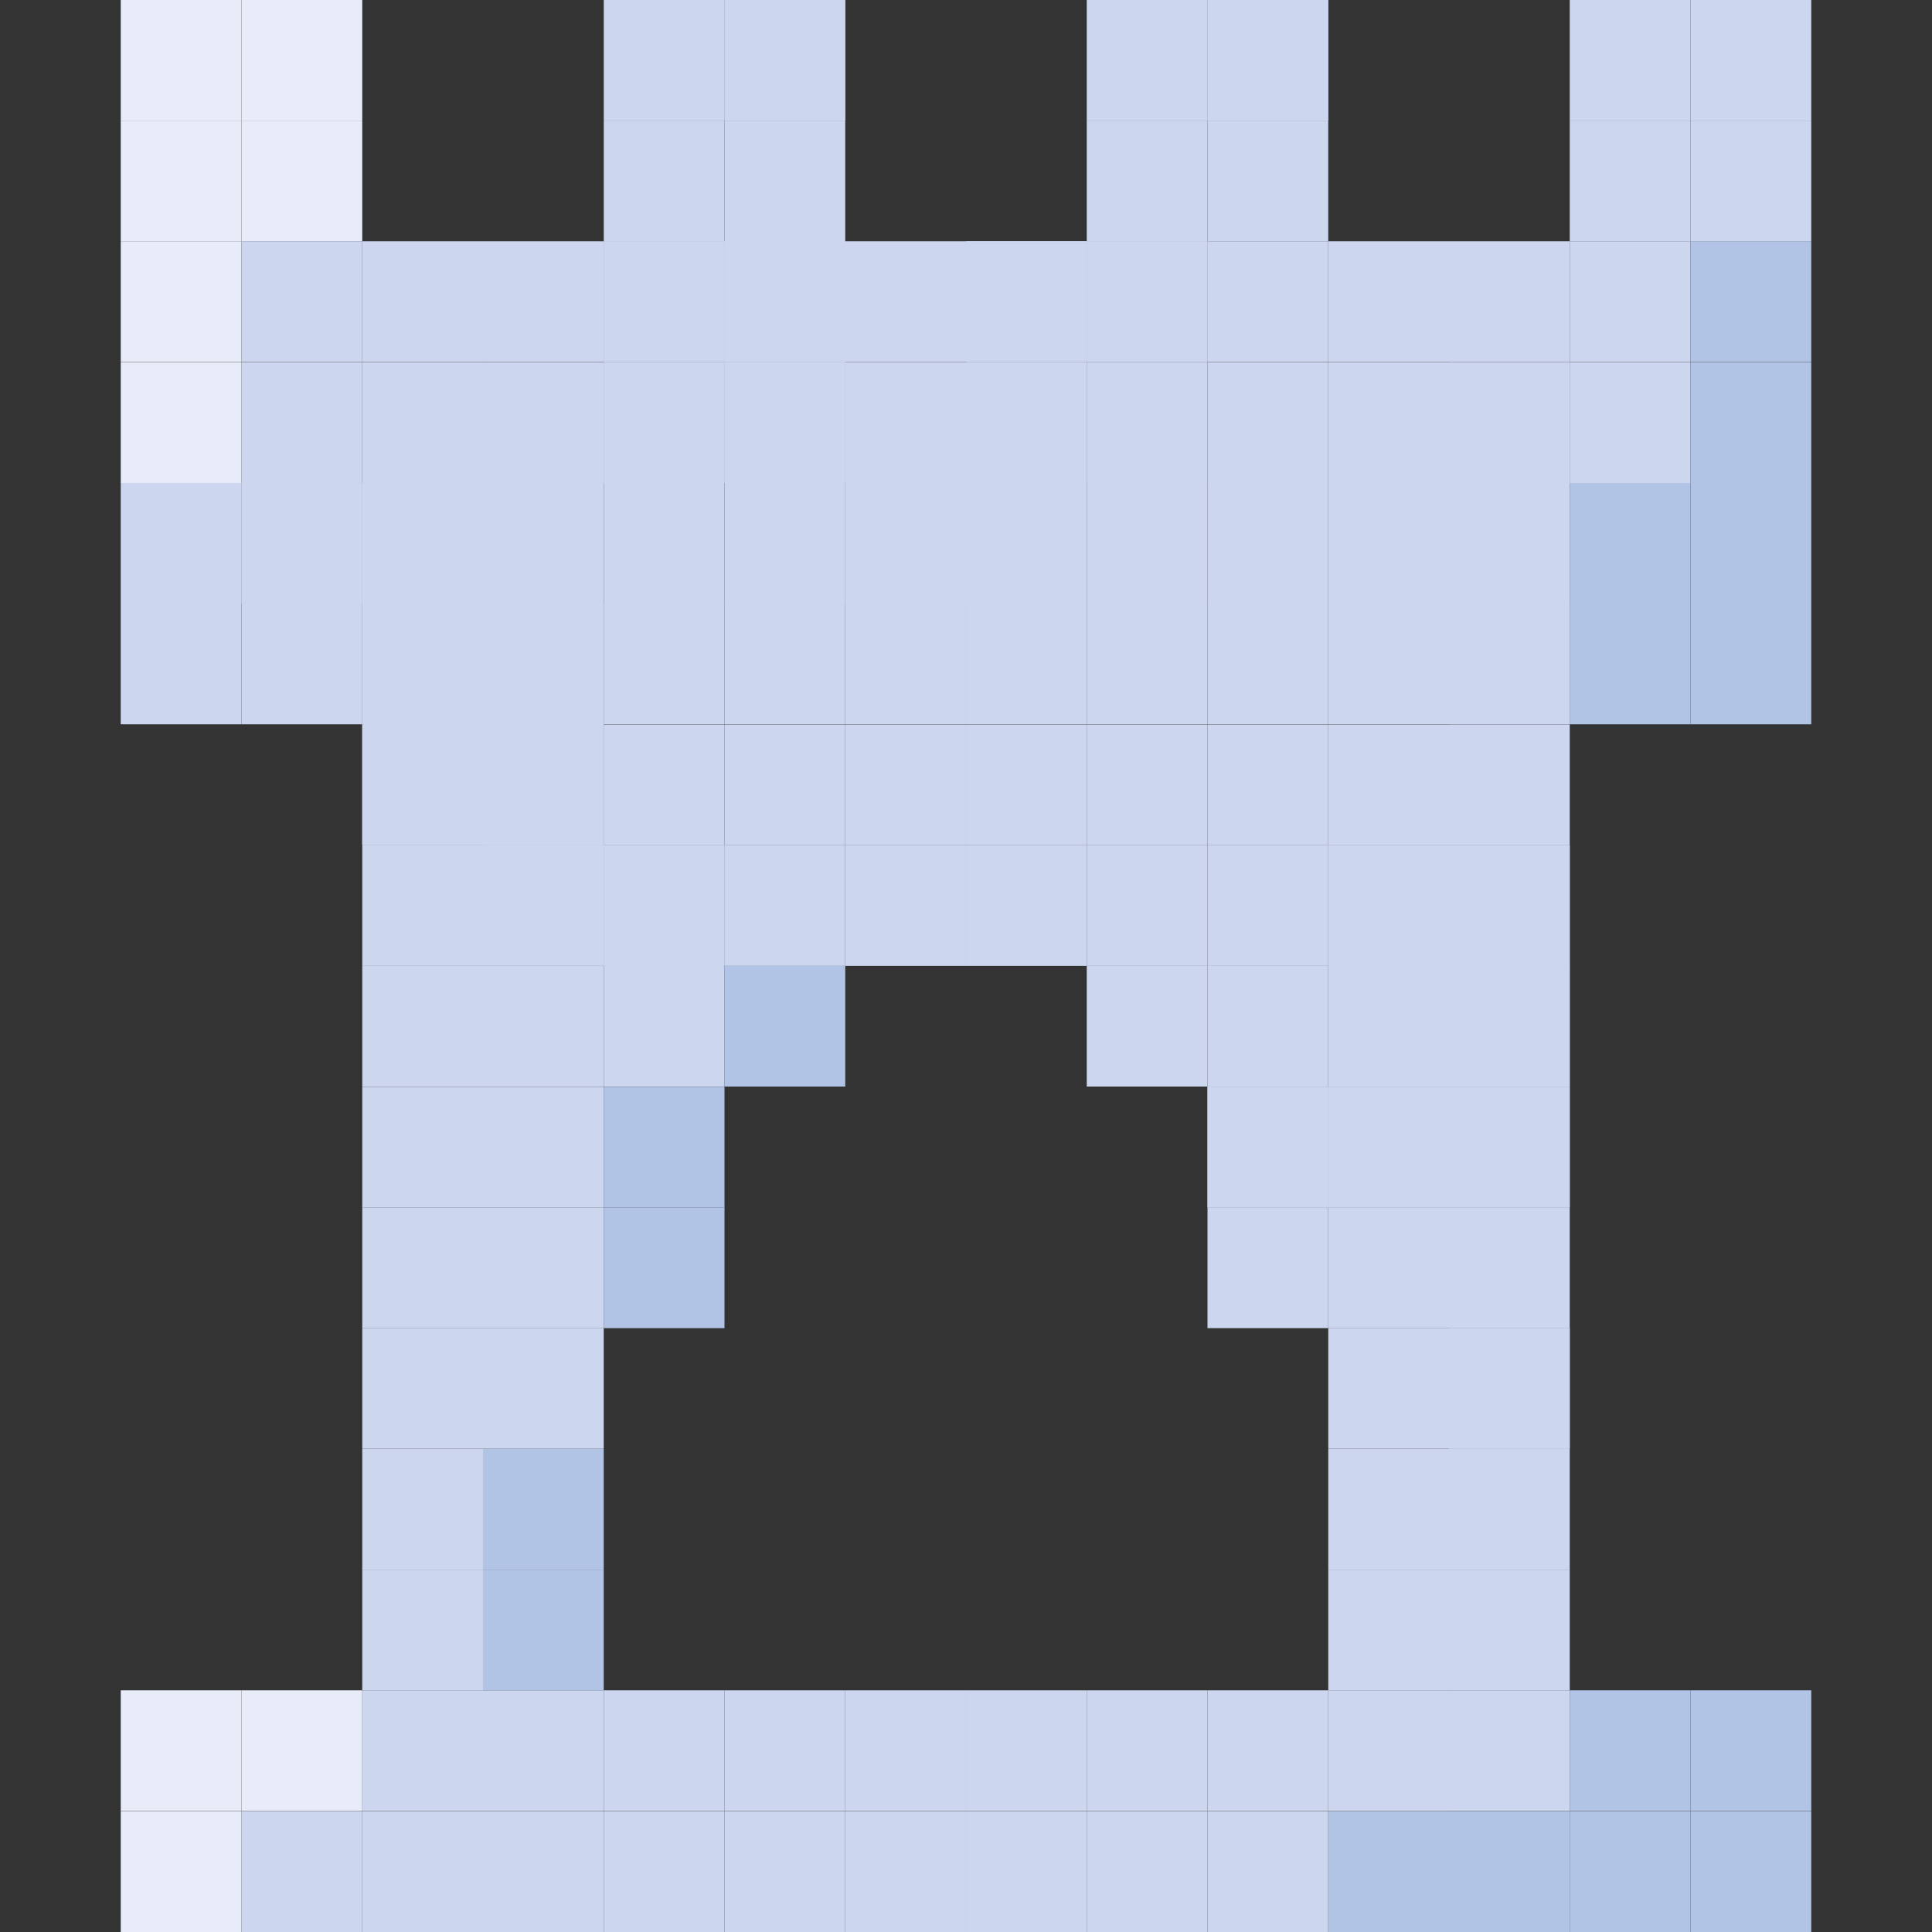 <?xml version="1.0" encoding="UTF-8"?>
<!-- Created with Inkscape (http://www.inkscape.org/) -->
<svg width="256" height="256" version="1.1" viewBox="0 0 67.733 67.733" xmlns="http://www.w3.org/2000/svg" xmlns:cc="http://creativecommons.org/ns#" xmlns:dc="http://purl.org/dc/elements/1.1/" xmlns:rdf="http://www.w3.org/1999/02/22-rdf-syntax-ns#">
 <rect x="0" y="0" width="67.733" height="67.733" fill="#333333" stroke="none"/>
 <g transform="translate(0 -229.27)" stroke-width=".265">
  <g fill="#ccd7ef">
   <rect x="12.7" y="250.43" width="8.467" height="8.467"/>
   <rect x="21.167" y="258.9" width="4.233" height="4.233"/>
   <rect x="12.7" y="288.53" width="1.504e-14" height="8.467"/>
  </g>
  <rect x="8.467" y="288.53" width="4.233" height="4.233" fill="#e7ecf8"/>
  <g fill="#ccd7ef">
   <rect x="8.467" y="292.77" width="4.233" height="4.233"/>
   <rect x="12.7" y="292.77" width="4.233" height="4.233"/>
   <rect x="12.7" y="288.53" width="4.233" height="4.233"/>
   <rect x="16.933" y="288.53" width="4.233" height="4.233"/>
   <rect x="16.933" y="292.77" width="4.233" height="4.233"/>
   <rect x="21.167" y="292.77" width="4.233" height="4.233"/>
   <rect x="21.167" y="288.53" width="4.233" height="4.233"/>
   <rect x="25.4" y="288.53" width="4.233" height="4.233"/>
   <rect x="25.4" y="292.77" width="4.233" height="4.233"/>
   <rect x="29.633" y="292.77" width="4.233" height="4.233"/>
   <rect x="29.633" y="288.53" width="4.233" height="4.233"/>
   <rect x="33.867" y="288.53" width="4.233" height="4.233"/>
   <rect x="33.867" y="292.77" width="4.233" height="4.233"/>
   <rect x="38.1" y="292.77" width="4.233" height="4.233"/>
   <rect x="38.1" y="288.53" width="4.233" height="4.233"/>
   <rect x="42.333" y="288.53" width="4.233" height="4.233"/>
   <rect x="42.333" y="292.77" width="4.233" height="4.233"/>
  </g>
  <rect x="46.567" y="292.77" width="4.233" height="4.233" fill="#b2c4e5"/>
  <rect x="46.567" y="288.53" width="4.233" height="4.233" fill="#ccd7ef"/>
  <rect x="50.8" y="288.53" width="4.233" height="4.233" fill="#ccd7ef"/>
  <g fill="#b2c4e5">
   <rect x="50.8" y="292.77" width="4.233" height="4.233"/>
   <rect x="55.033" y="292.77" width="4.233" height="4.233"/>
   <rect x="55.033" y="288.53" width="4.233" height="4.233"/>
   <rect x="16.933" y="284.3" width="4.233" height="4.233"/>
  </g>
  <rect x="46.567" y="284.3" width="4.233" height="4.233" fill="#ccd7ef"/>
  <rect x="46.567" y="280.07" width="4.233" height="4.233" fill="#ccd7ef"/>
  <rect x="16.933" y="280.07" width="4.233" height="4.233" fill="#b2c4e5"/>
  <g fill="#ccd7ef">
   <rect x="16.933" y="275.83" width="4.233" height="4.233"/>
   <rect x="46.567" y="275.83" width="4.233" height="4.233"/>
   <rect x="16.933" y="271.6" width="4.233" height="4.233"/>
   <rect x="46.567" y="271.6" width="4.233" height="4.233"/>
   <rect x="16.933" y="267.37" width="4.233" height="4.233"/>
  </g>
  <rect x="21.167" y="267.37" width="4.233" height="4.233" fill="#b2c4e5"/>
  <g fill="#ccd7ef">
   <rect x="42.333" y="267.37" width="4.233" height="4.233"/>
   <rect x="42.333" y="267.37" width="4.233" height="4.233"/>
   <rect x="46.567" y="267.37" width="4.233" height="4.233"/>
   <rect x="16.933" y="263.13" width="4.233" height="4.233"/>
   <rect x="46.567" y="263.13" width="4.233" height="4.233"/>
   <rect x="42.333" y="263.13" width="4.233" height="4.233"/>
   <rect x="21.167" y="263.13" width="4.233" height="4.233"/>
   <rect x="16.933" y="258.9" width="4.233" height="4.233"/>
   <rect x="21.167" y="258.9" width="4.233" height="4.233"/>
   <rect x="25.4" y="258.9" width="4.233" height="4.233"/>
   <rect x="42.333" y="258.9" width="4.233" height="4.233"/>
   <rect x="46.567" y="258.9" width="4.233" height="4.233"/>
   <rect x="46.567" y="258.9" width="4.233" height="4.233"/>
   <rect x="38.1" y="258.9" width="4.233" height="4.233"/>
   <rect x="21.167" y="254.67" width="4.233" height="4.233"/>
   <rect x="16.933" y="254.67" width="4.233" height="4.233"/>
   <rect x="16.933" y="254.67" width="4.233" height="4.233"/>
   <rect x="25.4" y="254.67" width="4.233" height="4.233"/>
   <rect x="29.633" y="254.67" width="4.233" height="4.233"/>
   <rect x="38.1" y="254.67" width="4.233" height="4.233"/>
   <rect x="42.333" y="254.67" width="4.233" height="4.233"/>
   <rect x="46.567" y="254.67" width="4.233" height="4.233"/>
   <rect x="33.867" y="254.67" width="4.233" height="4.233"/>
   <rect x="12.7" y="250.43" width="4.233" height="4.233"/>
   <rect x="50.8" y="250.43" width="4.233" height="4.233"/>
   <rect x="50.8" y="250.43" width="4.233" height="4.233"/>
  </g>
  <rect x="55.033" y="246.2" width="4.233" height="4.233" fill="#b2c4e5"/>
  <g fill="#ccd7ef">
   <rect x="50.8" y="246.2" width="4.233" height="4.233"/>
   <rect x="50.8" y="241.97" width="4.233" height="4.233"/>
   <rect x="50.8" y="241.97" width="4.233" height="4.233"/>
   <rect x="55.033" y="241.97" width="4.233" height="4.233"/>
   <rect x="8.467" y="241.97" width="4.233" height="4.233"/>
   <rect x="12.7" y="241.97" width="4.233" height="4.233"/>
   <rect x="8.467" y="246.2" width="4.233" height="4.233"/>
   <rect x="8.467" y="246.2" width="4.233" height="4.233"/>
   <rect x="12.7" y="246.2" width="4.233" height="4.233"/>
   <rect x="16.933" y="241.97" width="4.233" height="4.233"/>
   <rect x="16.933" y="246.2" width="4.233" height="4.233"/>
   <rect x="16.933" y="250.43" width="4.233" height="4.233"/>
   <rect x="21.167" y="246.2" width="4.233" height="4.233"/>
   <rect x="21.167" y="241.97" width="4.233" height="4.233"/>
   <rect x="21.167" y="241.97" width="4.233" height="4.233"/>
   <rect x="21.167" y="250.43" width="4.233" height="4.233"/>
   <rect x="25.4" y="250.43" width="4.233" height="4.233"/>
   <rect x="29.633" y="246.2" width="4.233" height="4.233"/>
   <rect x="29.633" y="241.97" width="4.233" height="4.233"/>
   <rect x="29.633" y="250.43" width="4.233" height="4.233"/>
   <rect x="33.867" y="250.43" width="4.233" height="4.233"/>
   <rect x="33.867" y="246.2" width="4.233" height="4.233"/>
   <rect x="33.867" y="241.97" width="4.233" height="4.233"/>
   <rect x="25.4" y="246.2" width="4.233" height="4.233"/>
   <rect x="29.633" y="246.2" width="4.233" height="4.233"/>
   <rect x="33.867" y="241.97" width="4.233" height="4.233"/>
   <rect x="25.4" y="241.97" width="4.233" height="4.233"/>
   <rect x="29.633" y="241.97" width="4.233" height="4.233"/>
   <rect x="38.1" y="241.97" width="4.233" height="4.233"/>
   <rect x="38.1" y="250.43" width="4.233" height="4.233"/>
   <rect x="46.567" y="246.2" width="4.233" height="4.233"/>
   <rect x="42.333" y="246.2" width="4.233" height="4.233"/>
   <rect x="38.1" y="246.2" width="4.233" height="4.233"/>
   <rect x="42.333" y="250.43" width="4.233" height="4.233"/>
   <rect x="46.567" y="250.43" width="4.233" height="4.233"/>
   <rect x="46.567" y="241.97" width="4.233" height="4.233"/>
   <rect x="42.333" y="241.97" width="4.233" height="4.233"/>
   <rect x="55.033" y="237.73" width="4.233" height="4.233"/>
   <rect x="55.033" y="233.5" width="4.233" height="4.233"/>
   <rect x="55.033" y="229.27" width="4.233" height="4.233"/>
  </g>
  <rect x="4.233" y="288.53" width="4.233" height="4.233" fill="#e7ecf8"/>
  <rect x="4.233" y="292.77" width="4.233" height="4.233" fill="#e7ecf8"/>
  <g fill="#ccd7ef">
   <rect x="12.7" y="284.3" width="4.233" height="4.233"/>
   <rect x="12.7" y="275.83" width="4.233" height="4.233"/>
   <rect x="12.7" y="267.37" width="4.233" height="4.233"/>
   <rect x="12.7" y="263.13" width="4.233" height="4.233"/>
   <rect x="12.7" y="254.67" width="4.233" height="4.233"/>
   <rect x="12.7" y="258.9" width="4.233" height="4.233"/>
   <rect x="12.7" y="271.6" width="4.233" height="4.233"/>
   <rect x="12.7" y="280.07" width="4.233" height="4.233"/>
   <rect x="50.8" y="284.3" width="4.233" height="4.233"/>
   <rect x="50.8" y="280.07" width="4.233" height="4.233"/>
   <rect x="50.8" y="267.37" width="4.233" height="4.233"/>
   <rect x="50.8" y="263.13" width="4.233" height="4.233"/>
   <rect x="50.8" y="258.9" width="4.233" height="4.233"/>
   <rect x="50.8" y="258.9" width="4.233" height="4.233"/>
   <rect x="46.567" y="267.37" width="4.233" height="4.233"/>
   <rect x="50.8" y="275.83" width="4.233" height="4.233"/>
   <rect x="50.8" y="275.83" width="4.233" height="4.233"/>
   <rect x="50.8" y="263.13" width="4.233" height="4.233"/>
   <rect x="50.8" y="254.67" width="4.233" height="4.233"/>
   <rect x="50.8" y="267.37" width="4.233" height="4.233"/>
   <rect x="50.8" y="271.6" width="4.233" height="4.233"/>
  </g>
  <g fill="#b2c4e5">
   <rect x="59.267" y="288.53" width="4.233" height="4.233"/>
   <rect x="59.267" y="292.77" width="4.233" height="4.233"/>
   <rect x="59.267" y="246.2" width="4.233" height="4.233"/>
   <rect x="59.267" y="241.97" width="4.233" height="4.233"/>
   <rect x="59.267" y="237.73" width="4.233" height="4.233"/>
  </g>
  <g fill="#ccd7ef">
   <rect x="59.267" y="233.5" width="4.233" height="4.233"/>
   <rect x="59.267" y="229.27" width="4.233" height="4.233"/>
   <rect x="4.233" y="246.2" width="4.233" height="4.233"/>
  </g>
  <g fill="#e7ecf8">
   <rect x="4.233" y="241.97" width="4.233" height="4.233"/>
   <rect x="4.233" y="237.73" width="4.233" height="4.233"/>
   <rect x="4.233" y="233.5" width="4.233" height="4.233"/>
   <rect x="4.233" y="229.27" width="4.233" height="4.233"/>
   <rect x="8.467" y="229.27" width="4.233" height="4.233"/>
   <rect x="8.467" y="233.5" width="4.233" height="4.233"/>
  </g>
  <g fill="#ccd7ef">
   <rect x="8.467" y="237.73" width="4.233" height="4.233"/>
   <rect x="25.4" y="241.97" width="4.233" height="4.233"/>
   <rect x="21.167" y="237.73" width="4.233" height="4.233"/>
   <rect x="21.167" y="233.5" width="4.233" height="4.233"/>
   <rect x="21.167" y="229.27" width="4.233" height="4.233"/>
   <rect x="25.4" y="229.27" width="4.233" height="4.233"/>
   <rect x="25.4" y="229.27" width="4.233" height="4.233"/>
   <rect x="25.4" y="237.73" width="4.233" height="4.233"/>
   <rect x="25.4" y="237.73" width="4.233" height="4.233"/>
   <rect x="25.4" y="233.5" width="4.233" height="4.233"/>
   <rect x="38.1" y="229.27" width="4.233" height="4.233"/>
   <rect x="38.1" y="233.5" width="4.233" height="4.233"/>
   <rect x="42.333" y="237.73" width="4.233" height="4.233"/>
   <rect x="42.333" y="233.5" width="4.233" height="4.233"/>
   <rect x="42.333" y="229.27" width="4.233" height="4.233"/>
   <rect x="42.333" y="229.27" width="4.233" height="4.233"/>
   <rect x="38.1" y="237.73" width="4.233" height="4.233"/>
   <rect x="12.7" y="237.73" width="4.233" height="4.233"/>
   <rect x="16.933" y="237.73" width="4.233" height="4.233"/>
   <rect x="21.167" y="237.73" width="4.233" height="4.233"/>
   <rect x="25.4" y="237.73" width="4.233" height="4.233"/>
   <rect x="33.867" y="237.73" width="4.233" height="4.233"/>
   <rect x="38.1" y="237.73" width="4.233" height="4.233"/>
   <rect x="46.567" y="237.73" width="4.233" height="4.233"/>
   <rect x="50.8" y="237.73" width="4.233" height="4.233"/>
   <rect x="33.867" y="237.73" width="4.233" height="4.233"/>
   <rect x="29.633" y="237.73" width="4.233" height="4.233"/>
  </g>
  <rect x="21.167" y="271.6" width="4.233" height="4.233" fill="#b2c4e5"/>
  <rect x="25.4" y="263.13" width="4.233" height="4.233" fill="#b2c4e5"/>
  <g fill="#ccd7ef">
   <rect x="29.633" y="258.9" width="4.233" height="4.233"/>
   <rect x="33.867" y="258.9" width="4.233" height="4.233"/>
   <rect x="38.1" y="263.13" width="4.233" height="4.233"/>
   <rect x="42.333" y="271.6" width="4.233" height="4.233"/>
   <rect x="4.233" y="250.43" width="4.233" height="4.233"/>
   <rect x="8.467" y="250.43" width="4.233" height="4.233"/>
  </g>
  <rect x="55.033" y="250.43" width="4.233" height="4.233" fill="#b2c4e5"/>
  <rect x="59.267" y="250.43" width="4.233" height="4.233" fill="#b2c4e5"/>
 </g>
</svg>
